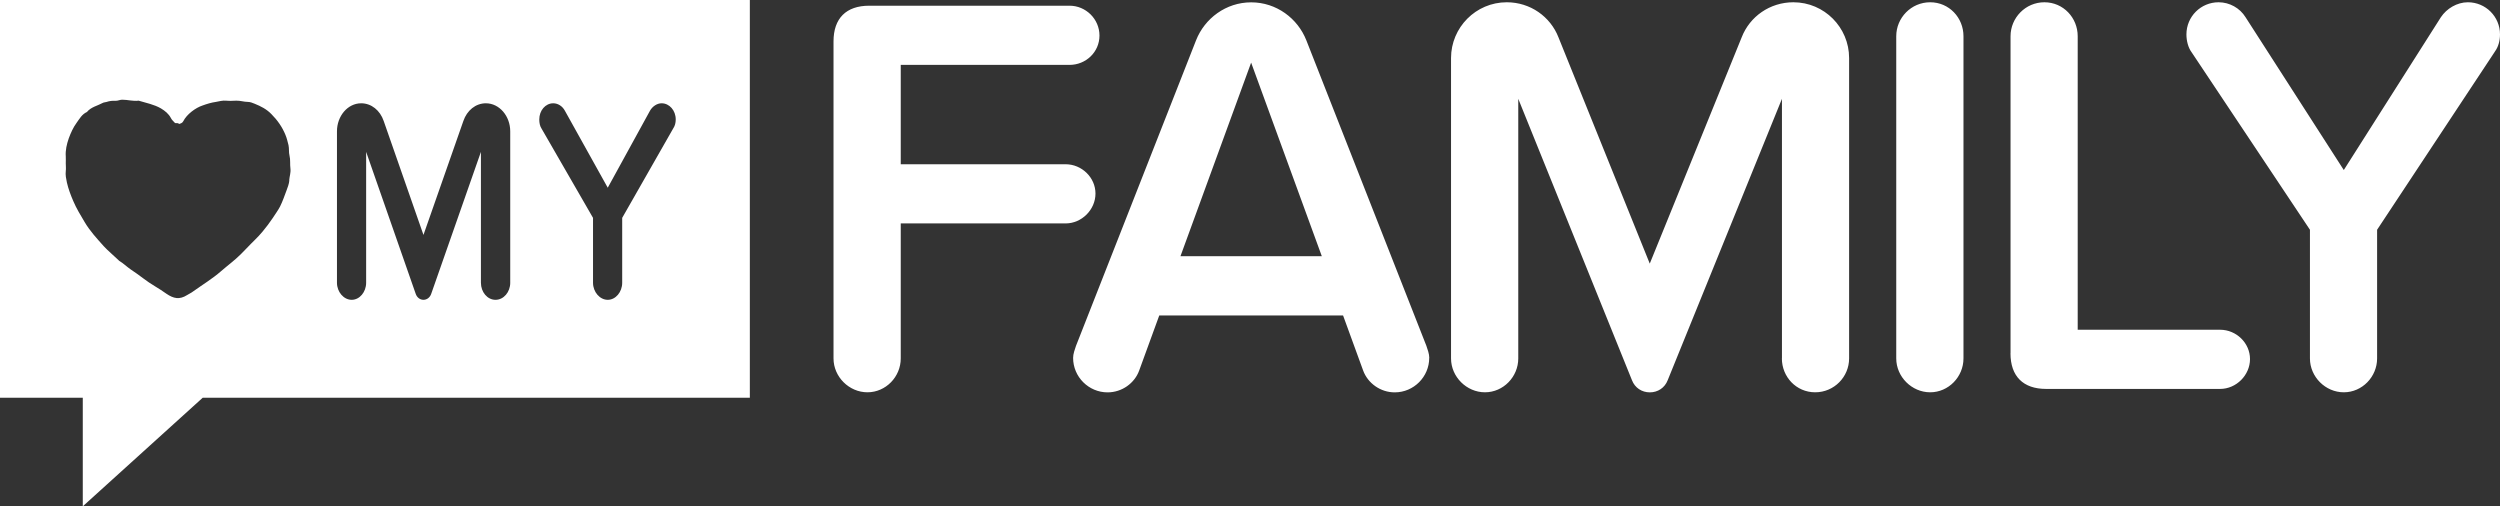 <?xml version="1.0" encoding="UTF-8"?>
<svg id="Layer_2" data-name="Layer 2" xmlns="http://www.w3.org/2000/svg" viewBox="0 0 363.31 73.58">
  <rect x="0" y="0" width="363.31" height="73.58" fill="#333333" stroke="none"/>
  <defs>
    <style>
      .cls-1 {
        fill: #fff;
      }
    </style>
  </defs>
  <g id="Layer_1-2" data-name="Layer 1">
    <path class="cls-1" d="m121.13,52.09V6.01c0-3.34,1.84-5.18,5.18-5.18h29.13c2.34,0,4.34,1.92,4.34,4.34s-2,4.26-4.34,4.26h-24.54v14.44h23.96c2.34,0,4.34,1.92,4.34,4.26s-2,4.34-4.34,4.34h-23.96v19.62c0,2.67-2.17,4.92-4.84,4.92s-4.93-2.25-4.93-4.92Zm86.57-.08c0,2.75-2.25,5.01-5.01,5.01-2.09,0-3.92-1.34-4.59-3.17l-2.92-8.01h-26.71l-2.92,8.01c-.67,1.84-2.5,3.17-4.59,3.17-2.75,0-5.01-2.25-5.01-5.01,0-.58.25-1.25.42-1.75l17.45-44.41c1.25-3.17,4.34-5.51,8.01-5.51s6.76,2.34,8.01,5.51l17.45,44.41c.17.5.42,1.17.42,1.75Zm-15.61-14.78l-10.27-28.13-10.27,28.13h20.54Zm66.87,14.86V14.36l-16.61,40.91c-.42,1.08-1.42,1.75-2.59,1.75s-2.17-.67-2.59-1.75l-16.53-40.91v37.73c0,2.67-2.17,4.92-4.84,4.92s-4.93-2.25-4.93-4.92V8.43c0-4.42,3.59-8.1,8.1-8.1,3.42,0,6.34,2.09,7.51,5.09l13.27,32.89,13.36-32.89c1.17-3.01,4.09-5.09,7.51-5.09,4.51,0,8.1,3.67,8.1,8.1v43.66c0,2.67-2.17,4.92-4.93,4.92s-4.84-2.25-4.84-4.92Zm16.61,0V5.26c0-2.67,2.17-4.93,4.93-4.93s4.84,2.25,4.84,4.93v46.83c0,2.67-2.17,4.92-4.84,4.92s-4.93-2.25-4.93-4.92Zm16.61-.75V5.26c0-2.67,2.17-4.93,4.92-4.93s4.84,2.25,4.84,4.93v42.66h20.7c2.34,0,4.34,1.92,4.34,4.26s-2,4.34-4.34,4.34h-25.29c-3.34,0-5.18-1.84-5.18-5.18ZM362.56,7.51l-17.11,25.88v18.7c0,2.67-2.17,4.92-4.84,4.92s-4.92-2.25-4.92-4.92v-18.7l-17.2-25.8c-.5-.67-.75-1.67-.75-2.59,0-2.59,2.09-4.67,4.67-4.67,1.59,0,3.09.83,3.92,2.17l14.28,22.21,14.11-22.21c.83-1.25,2.34-2.17,3.92-2.17,2.59,0,4.67,2.09,4.67,4.67,0,.92-.25,1.84-.75,2.5ZM108.97,0H0v57.8h12.03v15.78l17.43-15.78h79.51V0ZM42.05,26.22c-.05.52-.25,1.02-.43,1.51-.29.77-.56,1.56-.92,2.28-.32.61-.72,1.13-1.06,1.67-.45.68-.95,1.33-1.47,1.96-.7.86-1.53,1.58-2.3,2.41-.27.29-.59.59-.88.9-.88.88-1.9,1.62-2.84,2.44-1.29,1.13-2.73,1.99-4.11,2.98-.25.2-.56.32-.83.5-1.13.72-1.99.52-3.02-.18-1.08-.79-2.3-1.4-3.36-2.23-.61-.47-1.24-.9-1.9-1.35-.54-.38-1.02-.86-1.6-1.2-.05-.02-.07-.07-.09-.09-.72-.7-1.51-1.33-2.17-2.05-.99-1.11-2.01-2.21-2.77-3.5-.59-.99-1.2-1.99-1.65-3.05-.38-.88-.72-1.78-.93-2.71-.11-.54-.23-1.08-.16-1.65.05-.36,0-.74,0-1.13,0-.32.02-.65,0-.97-.07-.92.14-1.8.43-2.64.29-.79.65-1.6,1.15-2.28.41-.56.77-1.24,1.49-1.56.61-.74,1.53-.9,2.32-1.33.16-.09.36-.07.56-.14.41-.14.83-.18,1.26-.16.36.02.65-.16.99-.16.81,0,1.58.25,2.39.14,1.11.34,2.23.54,3.25,1.13.59.36,1.11.77,1.44,1.4.11.25.36.45.56.68.16.16.47-.07.61.18.25-.07.5-.14.63-.41.5-.99,1.76-1.94,2.8-2.28.63-.23,1.29-.43,1.94-.52.5-.09.97-.23,1.49-.18.47.05.97.02,1.47,0,.56-.02,1.11.18,1.69.18.32,0,.68.14.99.27.88.36,1.71.77,2.41,1.49.88.88,1.58,1.87,2.05,3.02.2.47.32.99.45,1.51.11.5.02,1.02.14,1.49.16.63.05,1.29.14,1.92.07.59-.14,1.13-.18,1.69Zm32.1,14.87c0,1.35-.95,2.48-2.14,2.48s-2.12-1.13-2.12-2.48v-19.02l-7.22,20.62c-.18.54-.63.88-1.13.88s-.95-.34-1.13-.88l-7.2-20.62v19.02c0,1.35-.95,2.48-2.1,2.48s-2.14-1.13-2.14-2.48v-22c0-2.23,1.56-4.08,3.52-4.08,1.49,0,2.75,1.04,3.27,2.57l5.78,16.56,5.8-16.56c.52-1.53,1.78-2.57,3.27-2.57,1.96,0,3.54,1.85,3.54,4.08v22Zm23.71-22.47l-7.44,13.04v9.43c0,1.35-.95,2.48-2.1,2.48s-2.14-1.13-2.14-2.48v-9.43l-7.49-12.99c-.23-.34-.32-.83-.32-1.31,0-1.31.9-2.35,2.03-2.35.68,0,1.33.41,1.69,1.08l6.23,11.19,6.14-11.19c.36-.63,1.02-1.08,1.69-1.08,1.13,0,2.05,1.04,2.05,2.35,0,.47-.11.92-.34,1.26Z"/>
  </g>
</svg>